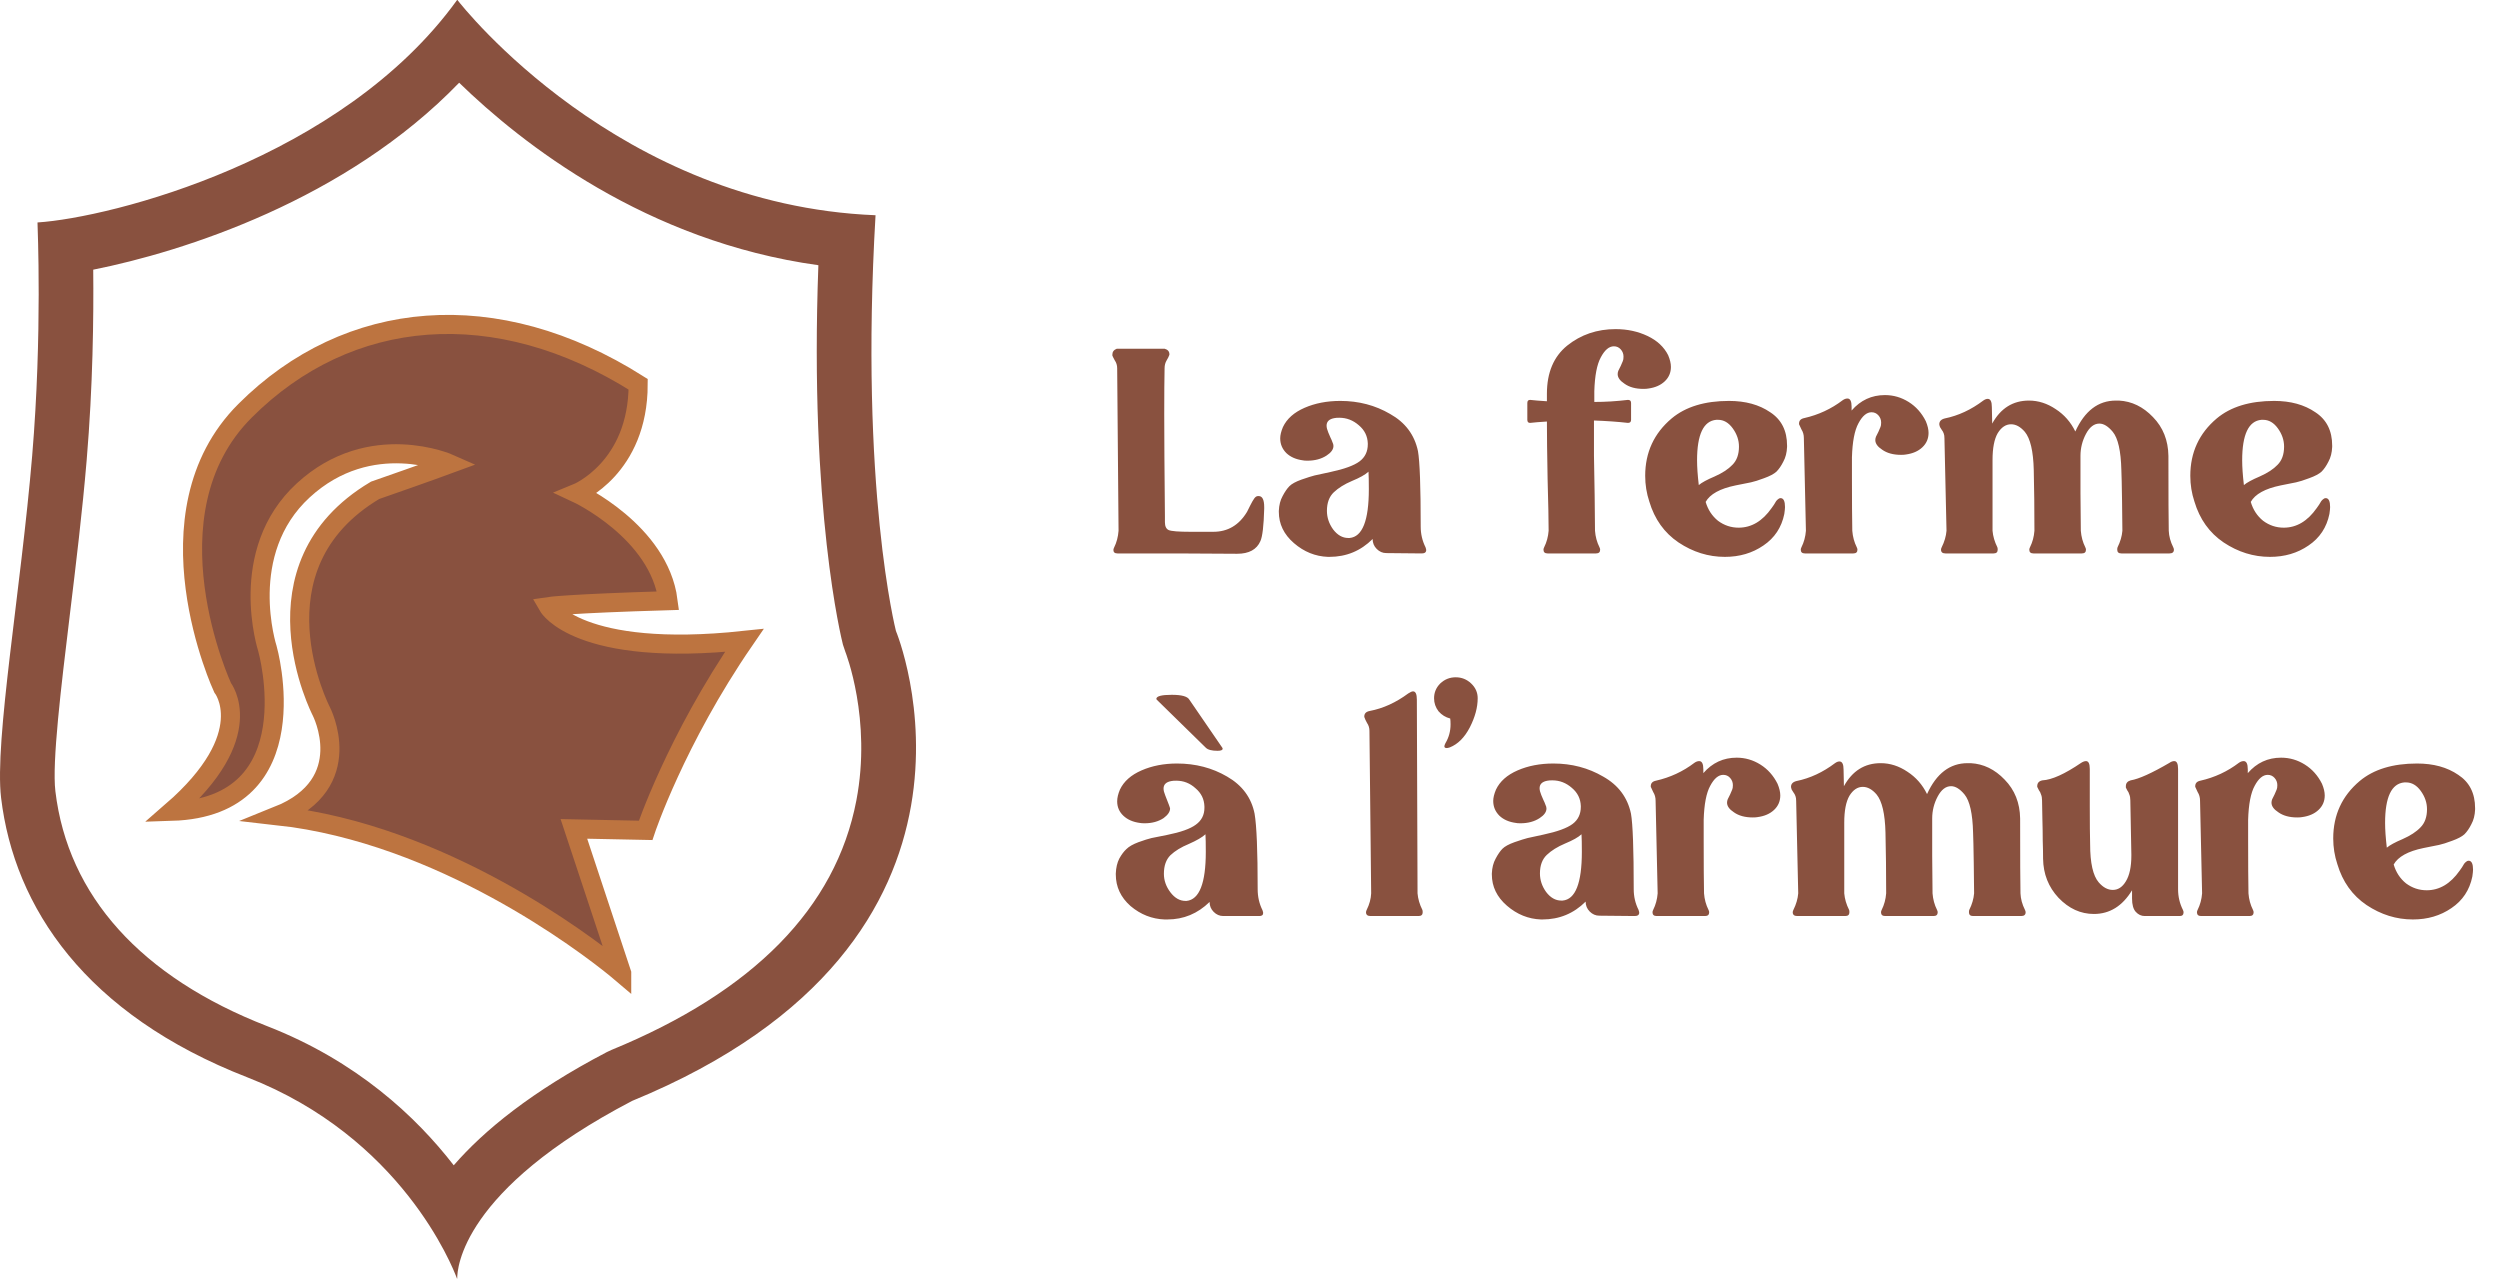 <svg width="131" height="67" viewBox="0 0 131 67" fill="none" xmlns="http://www.w3.org/2000/svg">
<path d="M24.063 4.338C27.331 7.516 33.86 12.651 42.883 13.897C42.405 26.717 44.095 33.48 44.17 33.779L44.296 34.154C44.31 34.19 45.688 37.692 44.873 41.947C43.797 47.565 39.482 51.961 32.042 55.016L31.801 55.128C27.862 57.185 25.358 59.239 23.776 61.062C21.814 58.526 18.704 55.6 13.997 53.769C7.393 51.2 3.558 46.945 2.902 41.461C2.722 39.951 3.199 36.02 3.659 32.215C3.981 29.556 4.315 26.804 4.541 24.119C4.868 20.232 4.911 16.603 4.885 14.131C9.596 13.191 18.126 10.482 24.056 4.338M23.956 0C23.956 0 23.952 0 23.949 0.004C17.925 8.352 5.786 11.408 1.973 11.656C1.969 11.656 1.965 11.656 1.965 11.663C1.965 11.865 2.224 17.457 1.686 23.881C1.101 30.864 -0.298 38.827 0.057 41.803C0.746 47.558 4.487 53.157 12.964 56.454C21.036 59.596 23.708 66.355 23.945 66.993C23.945 66.996 23.949 67 23.952 67C23.956 67 23.959 67 23.959 66.993C23.952 66.488 24.182 62.356 33.125 57.686C53.652 49.255 46.961 33.087 46.947 33.062C46.94 33.033 45.038 25.597 45.878 11.285C45.878 11.281 45.878 11.278 45.871 11.278C32.429 10.737 24.232 0.342 23.97 0C23.97 0 23.966 0 23.963 0H23.956Z" fill="#89513F"/>
<path d="M32.577 51C32.577 51 32.462 50.902 32.249 50.727C30.619 49.406 23.14 43.698 14.563 42.744C18.794 41.047 16.834 37.267 16.834 37.267C16.834 37.267 12.918 29.704 19.655 25.693C22.319 24.766 23.57 24.304 23.57 24.304C23.57 24.304 19.42 22.452 15.893 25.693C12.368 28.934 14.013 33.987 14.013 33.987C14.013 33.987 16.362 42.282 9 42.513C13.622 38.502 11.664 36.032 11.664 36.032C11.664 36.032 7.433 26.928 12.84 21.525C18.244 16.125 26 15.429 33.44 20.136C33.44 24.535 30.228 25.844 30.228 25.844C30.228 25.844 34.537 27.85 35.006 31.476C29.759 31.63 28.739 31.784 28.739 31.784C28.739 31.784 30.306 34.485 39 33.558C35.397 38.804 33.831 43.511 33.831 43.511L30.072 43.434L32.577 50.997V51Z" fill="#89513F" stroke="#BD7440" stroke-miterlimit="10"/>
<path d="M58.612 27.812C58.6 26.864 58.588 25.448 58.576 23.564C58.564 21.668 58.552 20.246 58.54 19.298C58.54 19.142 58.498 19.004 58.414 18.884C58.342 18.752 58.3 18.668 58.288 18.632V18.578C58.288 18.434 58.366 18.332 58.522 18.272H61.024C61.192 18.32 61.276 18.416 61.276 18.56V18.596L61.258 18.632C61.246 18.68 61.204 18.764 61.132 18.884C61.06 19.004 61.024 19.142 61.024 19.298C61.012 19.838 61.006 20.642 61.006 21.71C61.006 22.874 61.018 24.656 61.042 27.056V27.362C61.042 27.578 61.108 27.716 61.24 27.776C61.384 27.836 61.762 27.866 62.374 27.866H63.58C64.336 27.866 64.924 27.518 65.344 26.822C65.368 26.774 65.422 26.666 65.506 26.498C65.59 26.33 65.662 26.204 65.722 26.12C65.782 26.036 65.848 25.994 65.92 25.994H65.956C66.148 25.994 66.244 26.186 66.244 26.57V26.66C66.22 27.548 66.154 28.112 66.046 28.352C65.854 28.796 65.446 29.018 64.822 29.018C64.09 29.018 63.04 29.012 61.672 29C60.316 29 59.278 29 58.558 29C58.414 29 58.342 28.94 58.342 28.82C58.342 28.784 58.354 28.742 58.378 28.694C58.51 28.43 58.588 28.136 58.612 27.812ZM69.585 29.18C68.925 29.156 68.331 28.916 67.803 28.46C67.275 28.004 67.011 27.458 67.011 26.822V26.768C67.023 26.468 67.089 26.21 67.209 25.994C67.329 25.766 67.449 25.592 67.569 25.472C67.689 25.352 67.899 25.238 68.199 25.13C68.511 25.022 68.739 24.95 68.883 24.914C69.027 24.878 69.303 24.818 69.711 24.734C70.443 24.578 70.953 24.392 71.241 24.176C71.529 23.96 71.673 23.66 71.673 23.276V23.24C71.661 22.856 71.505 22.538 71.205 22.286C70.905 22.022 70.563 21.89 70.179 21.89C70.071 21.89 69.987 21.896 69.927 21.908C69.651 21.956 69.513 22.088 69.513 22.304C69.513 22.4 69.543 22.52 69.603 22.664C69.627 22.724 69.663 22.808 69.711 22.916C69.759 23.012 69.795 23.096 69.819 23.168C69.855 23.24 69.873 23.306 69.873 23.366C69.873 23.546 69.753 23.714 69.513 23.87C69.237 24.05 68.901 24.14 68.505 24.14C68.397 24.14 68.319 24.134 68.271 24.122C67.911 24.074 67.623 23.948 67.407 23.744C67.191 23.528 67.083 23.27 67.083 22.97C67.083 22.802 67.131 22.604 67.227 22.376C67.431 21.944 67.809 21.608 68.361 21.368C68.913 21.128 69.537 21.008 70.233 21.008C71.193 21.008 72.063 21.236 72.843 21.692C73.635 22.136 74.121 22.784 74.301 23.636C74.397 24.176 74.445 25.496 74.445 27.596C74.445 27.98 74.529 28.34 74.697 28.676C74.721 28.748 74.733 28.796 74.733 28.82C74.733 28.94 74.655 29 74.499 29L72.645 28.982C72.453 28.982 72.285 28.91 72.141 28.766C71.997 28.622 71.925 28.448 71.925 28.244C71.301 28.868 70.545 29.18 69.657 29.18H69.585ZM71.709 24.716C71.541 24.872 71.253 25.034 70.845 25.202C70.449 25.37 70.131 25.568 69.891 25.796C69.651 26.024 69.531 26.348 69.531 26.768C69.531 27.116 69.639 27.44 69.855 27.74C70.083 28.04 70.347 28.19 70.647 28.19H70.719C71.391 28.13 71.727 27.278 71.727 25.634C71.727 25.214 71.721 24.908 71.709 24.716ZM83.542 20.504V21.062C84.118 21.062 84.706 21.026 85.306 20.954C85.414 20.954 85.468 21.008 85.468 21.116V21.998C85.468 22.106 85.414 22.16 85.306 22.16C84.778 22.1 84.184 22.058 83.524 22.034C83.524 22.622 83.524 23.234 83.524 23.87C83.536 24.506 83.548 25.208 83.56 25.976C83.572 26.732 83.578 27.344 83.578 27.812C83.602 28.124 83.68 28.412 83.812 28.676C83.836 28.724 83.848 28.766 83.848 28.802C83.848 28.934 83.776 29 83.632 29H81.094C80.95 29 80.878 28.934 80.878 28.802C80.878 28.766 80.89 28.724 80.914 28.676C81.046 28.412 81.124 28.124 81.148 27.812C81.148 27.272 81.13 26.366 81.094 25.094C81.07 23.81 81.058 22.808 81.058 22.088C80.674 22.112 80.38 22.136 80.176 22.16C80.08 22.16 80.032 22.106 80.032 21.998V21.116C80.032 21.008 80.08 20.954 80.176 20.954C80.38 20.978 80.674 21.002 81.058 21.026V20.63C81.058 19.526 81.412 18.686 82.12 18.11C82.84 17.534 83.686 17.246 84.658 17.246C85.27 17.246 85.828 17.366 86.332 17.606C86.836 17.846 87.196 18.182 87.412 18.614C87.508 18.842 87.556 19.046 87.556 19.226C87.556 19.526 87.448 19.778 87.232 19.982C87.016 20.186 86.728 20.312 86.368 20.36C86.308 20.372 86.224 20.378 86.116 20.378C85.708 20.378 85.378 20.288 85.126 20.108C84.886 19.952 84.766 19.784 84.766 19.604C84.766 19.544 84.778 19.484 84.802 19.424C84.838 19.352 84.88 19.268 84.928 19.172C84.976 19.064 85.012 18.98 85.036 18.92C85.06 18.872 85.072 18.794 85.072 18.686C85.072 18.542 85.024 18.416 84.928 18.308C84.832 18.2 84.712 18.146 84.568 18.146C84.316 18.146 84.088 18.338 83.884 18.722C83.68 19.094 83.566 19.688 83.542 20.504ZM87.594 21.926C88.326 21.314 89.328 21.008 90.6 21.008C91.464 21.008 92.184 21.206 92.76 21.602C93.348 21.986 93.642 22.568 93.642 23.348V23.42C93.63 23.72 93.564 23.978 93.444 24.194C93.336 24.41 93.216 24.584 93.084 24.716C92.952 24.836 92.736 24.95 92.436 25.058C92.148 25.166 91.92 25.238 91.752 25.274C91.596 25.31 91.326 25.364 90.942 25.436C90.126 25.604 89.604 25.892 89.376 26.3C89.496 26.708 89.712 27.038 90.024 27.29C90.348 27.53 90.708 27.65 91.104 27.65C91.776 27.65 92.352 27.308 92.832 26.624C92.868 26.576 92.91 26.516 92.958 26.444C93.006 26.36 93.042 26.3 93.066 26.264C93.102 26.216 93.138 26.18 93.174 26.156C93.21 26.12 93.252 26.102 93.3 26.102H93.318C93.462 26.114 93.534 26.27 93.534 26.57C93.534 26.642 93.522 26.762 93.498 26.93C93.354 27.638 92.988 28.19 92.4 28.586C91.824 28.982 91.152 29.18 90.384 29.18C89.52 29.18 88.71 28.928 87.954 28.424C87.21 27.92 86.7 27.206 86.424 26.282C86.28 25.85 86.208 25.4 86.208 24.932C86.208 23.708 86.67 22.706 87.594 21.926ZM89.934 21.998C89.262 22.058 88.926 22.766 88.926 24.122C88.926 24.47 88.956 24.902 89.016 25.418C89.172 25.286 89.448 25.136 89.844 24.968C90.252 24.788 90.564 24.584 90.78 24.356C91.008 24.128 91.122 23.81 91.122 23.402C91.122 23.066 91.014 22.748 90.798 22.448C90.582 22.148 90.324 21.998 90.024 21.998H89.934ZM97.024 21.314V21.512C97.492 20.972 98.074 20.702 98.77 20.702C99.214 20.702 99.628 20.822 100.012 21.062C100.396 21.302 100.696 21.638 100.912 22.07C101.008 22.298 101.056 22.502 101.056 22.682C101.056 22.982 100.948 23.234 100.732 23.438C100.516 23.642 100.228 23.768 99.868 23.816C99.808 23.828 99.724 23.834 99.616 23.834C99.208 23.834 98.878 23.744 98.626 23.564C98.386 23.408 98.266 23.24 98.266 23.06C98.266 23 98.278 22.94 98.302 22.88C98.338 22.808 98.38 22.724 98.428 22.628C98.476 22.52 98.512 22.436 98.536 22.376C98.56 22.328 98.572 22.25 98.572 22.142C98.572 21.998 98.524 21.872 98.428 21.764C98.332 21.656 98.212 21.602 98.068 21.602C97.816 21.602 97.588 21.794 97.384 22.178C97.18 22.55 97.066 23.144 97.042 23.96V25.076C97.042 26.288 97.048 27.2 97.06 27.812C97.084 28.124 97.162 28.412 97.294 28.676C97.318 28.724 97.33 28.766 97.33 28.802C97.33 28.934 97.258 29 97.114 29H94.576C94.432 29 94.36 28.934 94.36 28.802C94.36 28.766 94.372 28.724 94.396 28.676C94.528 28.412 94.606 28.124 94.63 27.812L94.522 22.952C94.522 22.784 94.48 22.634 94.396 22.502C94.324 22.358 94.288 22.28 94.288 22.268L94.27 22.232V22.196C94.27 22.04 94.36 21.944 94.54 21.908C95.284 21.74 95.956 21.428 96.556 20.972C96.64 20.912 96.724 20.882 96.808 20.882C96.952 20.882 97.024 21.026 97.024 21.314ZM106.569 24.626C106.545 23.642 106.389 22.976 106.101 22.628C105.873 22.364 105.633 22.232 105.381 22.232C105.105 22.232 104.871 22.388 104.679 22.7C104.499 23.012 104.409 23.48 104.409 24.104V27.812C104.433 28.1 104.517 28.388 104.661 28.676C104.673 28.7 104.679 28.742 104.679 28.802C104.679 28.934 104.607 29 104.463 29H101.943C101.787 29 101.709 28.934 101.709 28.802C101.709 28.766 101.721 28.724 101.745 28.676C101.889 28.388 101.973 28.1 101.997 27.812C101.985 27.212 101.967 26.408 101.943 25.4C101.918 24.38 101.901 23.57 101.889 22.97C101.889 22.862 101.877 22.778 101.853 22.718C101.829 22.646 101.793 22.58 101.745 22.52C101.697 22.448 101.667 22.4 101.655 22.376C101.631 22.304 101.619 22.256 101.619 22.232C101.619 22.076 101.715 21.974 101.906 21.926C102.615 21.782 103.287 21.47 103.923 20.99C104.007 20.93 104.085 20.9 104.157 20.9C104.301 20.9 104.373 21.044 104.373 21.332L104.391 22.196C104.835 21.392 105.477 20.99 106.317 20.99C106.809 20.99 107.277 21.14 107.721 21.44C108.165 21.728 108.507 22.118 108.747 22.61C109.239 21.53 109.947 20.99 110.871 20.99H111.033C111.705 21.026 112.299 21.314 112.815 21.854C113.343 22.394 113.613 23.072 113.625 23.888C113.625 26 113.631 27.308 113.643 27.812C113.655 28.1 113.733 28.388 113.877 28.676C113.901 28.724 113.913 28.766 113.913 28.802C113.913 28.934 113.835 29 113.679 29H111.159C111.015 29 110.943 28.934 110.943 28.802C110.943 28.742 110.949 28.7 110.961 28.676C111.105 28.388 111.189 28.1 111.213 27.812C111.213 27.56 111.207 27.032 111.195 26.228C111.183 25.412 111.171 24.878 111.159 24.626C111.135 23.63 110.985 22.964 110.709 22.628C110.469 22.34 110.235 22.196 110.007 22.196C109.731 22.196 109.497 22.376 109.305 22.736C109.113 23.096 109.017 23.48 109.017 23.888C109.017 24.128 109.017 24.782 109.017 25.85C109.029 26.906 109.035 27.56 109.035 27.812C109.059 28.124 109.137 28.412 109.269 28.676C109.293 28.724 109.305 28.766 109.305 28.802C109.305 28.934 109.233 29 109.089 29H106.551C106.407 29 106.335 28.934 106.335 28.802C106.335 28.766 106.347 28.724 106.371 28.676C106.503 28.412 106.581 28.124 106.604 27.812C106.604 26.696 106.593 25.634 106.569 24.626ZM116.158 21.926C116.89 21.314 117.892 21.008 119.164 21.008C120.028 21.008 120.748 21.206 121.324 21.602C121.912 21.986 122.206 22.568 122.206 23.348V23.42C122.194 23.72 122.128 23.978 122.008 24.194C121.9 24.41 121.78 24.584 121.648 24.716C121.516 24.836 121.3 24.95 121 25.058C120.712 25.166 120.484 25.238 120.316 25.274C120.16 25.31 119.89 25.364 119.506 25.436C118.69 25.604 118.168 25.892 117.94 26.3C118.06 26.708 118.276 27.038 118.588 27.29C118.912 27.53 119.272 27.65 119.668 27.65C120.34 27.65 120.916 27.308 121.396 26.624C121.432 26.576 121.474 26.516 121.522 26.444C121.57 26.36 121.606 26.3 121.63 26.264C121.666 26.216 121.702 26.18 121.738 26.156C121.774 26.12 121.816 26.102 121.864 26.102H121.882C122.026 26.114 122.098 26.27 122.098 26.57C122.098 26.642 122.086 26.762 122.062 26.93C121.918 27.638 121.552 28.19 120.964 28.586C120.388 28.982 119.716 29.18 118.948 29.18C118.084 29.18 117.274 28.928 116.518 28.424C115.774 27.92 115.264 27.206 114.988 26.282C114.844 25.85 114.772 25.4 114.772 24.932C114.772 23.708 115.234 22.706 116.158 21.926ZM118.498 21.998C117.826 22.058 117.49 22.766 117.49 24.122C117.49 24.47 117.52 24.902 117.58 25.418C117.736 25.286 118.012 25.136 118.408 24.968C118.816 24.788 119.128 24.584 119.344 24.356C119.572 24.128 119.686 23.81 119.686 23.402C119.686 23.066 119.578 22.748 119.362 22.448C119.146 22.148 118.888 21.998 118.588 21.998H118.498ZM61.024 48.18C60.364 48.156 59.77 47.922 59.242 47.478C58.726 47.022 58.468 46.47 58.468 45.822V45.768C58.48 45.468 58.54 45.21 58.648 44.994C58.768 44.778 58.894 44.61 59.026 44.49C59.158 44.358 59.368 44.238 59.656 44.13C59.956 44.022 60.184 43.95 60.34 43.914C60.496 43.878 60.766 43.824 61.15 43.752C61.87 43.608 62.374 43.428 62.662 43.212C62.962 42.996 63.112 42.702 63.112 42.33V42.258C63.1 41.874 62.944 41.556 62.644 41.304C62.356 41.04 62.02 40.908 61.636 40.908C61.528 40.908 61.444 40.914 61.384 40.926C61.108 40.974 60.97 41.106 60.97 41.322C60.97 41.418 61 41.538 61.06 41.682C61.228 42.102 61.312 42.33 61.312 42.366C61.312 42.534 61.198 42.702 60.97 42.87C60.694 43.05 60.364 43.14 59.98 43.14C59.872 43.14 59.788 43.134 59.728 43.122C59.368 43.074 59.08 42.948 58.864 42.744C58.648 42.54 58.54 42.288 58.54 41.988C58.54 41.808 58.588 41.604 58.684 41.376C58.888 40.944 59.266 40.608 59.818 40.368C60.37 40.128 60.988 40.008 61.672 40.008C62.644 40.008 63.52 40.236 64.3 40.692C65.092 41.148 65.572 41.796 65.74 42.636C65.848 43.26 65.902 44.58 65.902 46.596C65.902 46.992 65.986 47.358 66.154 47.694C66.178 47.766 66.19 47.814 66.19 47.838C66.19 47.946 66.124 48 65.992 48H64.102C63.91 48 63.742 47.928 63.598 47.784C63.454 47.64 63.382 47.466 63.382 47.262C62.758 47.874 62.02 48.18 61.168 48.18H61.024ZM64.048 39.18C64.06 39.192 64.066 39.21 64.066 39.234C64.066 39.306 63.976 39.342 63.796 39.342C63.496 39.342 63.292 39.288 63.184 39.18L60.61 36.66L60.592 36.624C60.592 36.48 60.862 36.408 61.402 36.408C61.918 36.408 62.224 36.492 62.32 36.66L64.048 39.18ZM63.166 43.716C62.998 43.872 62.71 44.04 62.302 44.22C61.894 44.388 61.57 44.586 61.33 44.814C61.102 45.042 60.988 45.366 60.988 45.786C60.988 46.134 61.102 46.458 61.33 46.758C61.558 47.058 61.822 47.208 62.122 47.208H62.176C62.848 47.136 63.184 46.278 63.184 44.634C63.184 44.214 63.178 43.908 63.166 43.716ZM74.243 36.66L74.279 46.812C74.303 47.1 74.387 47.388 74.531 47.676C74.543 47.7 74.549 47.742 74.549 47.802C74.549 47.934 74.477 48 74.333 48H71.813C71.657 48 71.579 47.934 71.579 47.802C71.579 47.766 71.591 47.724 71.615 47.676C71.759 47.388 71.837 47.1 71.849 46.812L71.759 38.298C71.759 38.142 71.717 38.004 71.633 37.884C71.561 37.752 71.519 37.662 71.507 37.614C71.507 37.602 71.501 37.59 71.489 37.578C71.489 37.566 71.489 37.554 71.489 37.542C71.489 37.386 71.585 37.29 71.777 37.254C72.473 37.122 73.145 36.816 73.793 36.336C73.901 36.264 73.985 36.228 74.045 36.228C74.177 36.228 74.243 36.372 74.243 36.66ZM75.469 35.814C75.697 35.598 75.967 35.49 76.279 35.49C76.591 35.49 76.861 35.598 77.089 35.814C77.317 36.03 77.431 36.288 77.431 36.588C77.431 37.068 77.293 37.578 77.017 38.118C76.741 38.646 76.393 38.994 75.973 39.162C75.901 39.186 75.847 39.198 75.811 39.198C75.727 39.198 75.685 39.168 75.685 39.108C75.685 39.072 75.703 39.018 75.739 38.946C75.919 38.646 76.009 38.316 76.009 37.956C76.009 37.824 76.003 37.722 75.991 37.65C75.751 37.59 75.547 37.464 75.379 37.272C75.223 37.068 75.145 36.84 75.145 36.588C75.145 36.288 75.253 36.03 75.469 35.814ZM80.747 48.18C80.087 48.156 79.493 47.916 78.965 47.46C78.437 47.004 78.173 46.458 78.173 45.822V45.768C78.185 45.468 78.251 45.21 78.371 44.994C78.491 44.766 78.611 44.592 78.731 44.472C78.851 44.352 79.061 44.238 79.361 44.13C79.673 44.022 79.901 43.95 80.045 43.914C80.189 43.878 80.465 43.818 80.873 43.734C81.605 43.578 82.115 43.392 82.403 43.176C82.691 42.96 82.835 42.66 82.835 42.276V42.24C82.823 41.856 82.667 41.538 82.367 41.286C82.067 41.022 81.725 40.89 81.341 40.89C81.233 40.89 81.149 40.896 81.089 40.908C80.813 40.956 80.675 41.088 80.675 41.304C80.675 41.4 80.705 41.52 80.765 41.664C80.789 41.724 80.825 41.808 80.873 41.916C80.921 42.012 80.957 42.096 80.981 42.168C81.017 42.24 81.035 42.306 81.035 42.366C81.035 42.546 80.915 42.714 80.675 42.87C80.399 43.05 80.063 43.14 79.667 43.14C79.559 43.14 79.481 43.134 79.433 43.122C79.073 43.074 78.785 42.948 78.569 42.744C78.353 42.528 78.245 42.27 78.245 41.97C78.245 41.802 78.293 41.604 78.389 41.376C78.593 40.944 78.971 40.608 79.523 40.368C80.075 40.128 80.699 40.008 81.395 40.008C82.355 40.008 83.225 40.236 84.005 40.692C84.797 41.136 85.283 41.784 85.463 42.636C85.559 43.176 85.607 44.496 85.607 46.596C85.607 46.98 85.691 47.34 85.859 47.676C85.883 47.748 85.895 47.796 85.895 47.82C85.895 47.94 85.817 48 85.661 48L83.807 47.982C83.615 47.982 83.447 47.91 83.303 47.766C83.159 47.622 83.087 47.448 83.087 47.244C82.463 47.868 81.707 48.18 80.819 48.18H80.747ZM82.871 43.716C82.703 43.872 82.415 44.034 82.007 44.202C81.611 44.37 81.293 44.568 81.053 44.796C80.813 45.024 80.693 45.348 80.693 45.768C80.693 46.116 80.801 46.44 81.017 46.74C81.245 47.04 81.509 47.19 81.809 47.19H81.881C82.553 47.13 82.889 46.278 82.889 44.634C82.889 44.214 82.883 43.908 82.871 43.716ZM89.255 40.314V40.512C89.723 39.972 90.305 39.702 91.001 39.702C91.445 39.702 91.859 39.822 92.243 40.062C92.627 40.302 92.927 40.638 93.143 41.07C93.239 41.298 93.287 41.502 93.287 41.682C93.287 41.982 93.179 42.234 92.963 42.438C92.747 42.642 92.459 42.768 92.099 42.816C92.039 42.828 91.955 42.834 91.847 42.834C91.439 42.834 91.109 42.744 90.857 42.564C90.617 42.408 90.497 42.24 90.497 42.06C90.497 42 90.509 41.94 90.533 41.88C90.569 41.808 90.611 41.724 90.659 41.628C90.707 41.52 90.743 41.436 90.767 41.376C90.791 41.328 90.803 41.25 90.803 41.142C90.803 40.998 90.755 40.872 90.659 40.764C90.563 40.656 90.443 40.602 90.299 40.602C90.047 40.602 89.819 40.794 89.615 41.178C89.411 41.55 89.297 42.144 89.273 42.96V44.076C89.273 45.288 89.279 46.2 89.291 46.812C89.315 47.124 89.393 47.412 89.525 47.676C89.549 47.724 89.561 47.766 89.561 47.802C89.561 47.934 89.489 48 89.345 48H86.807C86.663 48 86.591 47.934 86.591 47.802C86.591 47.766 86.603 47.724 86.627 47.676C86.759 47.412 86.837 47.124 86.861 46.812L86.753 41.952C86.753 41.784 86.711 41.634 86.627 41.502C86.555 41.358 86.519 41.28 86.519 41.268L86.501 41.232V41.196C86.501 41.04 86.591 40.944 86.771 40.908C87.515 40.74 88.187 40.428 88.787 39.972C88.871 39.912 88.955 39.882 89.039 39.882C89.183 39.882 89.255 40.026 89.255 40.314ZM98.799 43.626C98.775 42.642 98.619 41.976 98.331 41.628C98.103 41.364 97.863 41.232 97.611 41.232C97.335 41.232 97.101 41.388 96.909 41.7C96.729 42.012 96.639 42.48 96.639 43.104V46.812C96.663 47.1 96.747 47.388 96.891 47.676C96.903 47.7 96.909 47.742 96.909 47.802C96.909 47.934 96.837 48 96.693 48H94.173C94.017 48 93.939 47.934 93.939 47.802C93.939 47.766 93.951 47.724 93.975 47.676C94.119 47.388 94.203 47.1 94.227 46.812C94.215 46.212 94.197 45.408 94.173 44.4C94.149 43.38 94.131 42.57 94.119 41.97C94.119 41.862 94.107 41.778 94.083 41.718C94.059 41.646 94.023 41.58 93.975 41.52C93.927 41.448 93.897 41.4 93.885 41.376C93.861 41.304 93.849 41.256 93.849 41.232C93.849 41.076 93.945 40.974 94.137 40.926C94.845 40.782 95.517 40.47 96.153 39.99C96.237 39.93 96.315 39.9 96.387 39.9C96.531 39.9 96.603 40.044 96.603 40.332L96.621 41.196C97.065 40.392 97.707 39.99 98.547 39.99C99.039 39.99 99.507 40.14 99.951 40.44C100.395 40.728 100.737 41.118 100.977 41.61C101.469 40.53 102.177 39.99 103.101 39.99H103.263C103.935 40.026 104.529 40.314 105.045 40.854C105.573 41.394 105.843 42.072 105.855 42.888C105.855 45 105.861 46.308 105.873 46.812C105.885 47.1 105.963 47.388 106.107 47.676C106.131 47.724 106.143 47.766 106.143 47.802C106.143 47.934 106.065 48 105.909 48H103.389C103.245 48 103.173 47.934 103.173 47.802C103.173 47.742 103.179 47.7 103.191 47.676C103.335 47.388 103.419 47.1 103.443 46.812C103.443 46.56 103.437 46.032 103.425 45.228C103.413 44.412 103.401 43.878 103.389 43.626C103.365 42.63 103.215 41.964 102.939 41.628C102.699 41.34 102.465 41.196 102.237 41.196C101.961 41.196 101.727 41.376 101.535 41.736C101.343 42.096 101.247 42.48 101.247 42.888C101.247 43.128 101.247 43.782 101.247 44.85C101.259 45.906 101.265 46.56 101.265 46.812C101.289 47.124 101.367 47.412 101.499 47.676C101.523 47.724 101.535 47.766 101.535 47.802C101.535 47.934 101.463 48 101.319 48H98.781C98.637 48 98.565 47.934 98.565 47.802C98.565 47.766 98.577 47.724 98.601 47.676C98.733 47.412 98.811 47.124 98.835 46.812C98.835 45.696 98.823 44.634 98.799 43.626ZM109.523 44.238C109.523 45.222 109.673 45.888 109.973 46.236C110.201 46.5 110.447 46.632 110.711 46.632C110.987 46.632 111.215 46.482 111.395 46.182C111.587 45.87 111.683 45.42 111.683 44.832V44.778L111.629 41.934C111.629 41.814 111.611 41.712 111.575 41.628C111.551 41.544 111.515 41.472 111.467 41.412C111.431 41.34 111.407 41.292 111.395 41.268V41.196C111.395 41.04 111.479 40.938 111.647 40.89C112.079 40.818 112.757 40.512 113.681 39.972C113.765 39.912 113.849 39.882 113.933 39.882C114.065 39.882 114.131 40.02 114.131 40.296V46.596C114.131 46.98 114.215 47.34 114.383 47.676C114.407 47.724 114.419 47.766 114.419 47.802C114.419 47.934 114.353 48 114.221 48H112.385C112.205 48 112.049 47.928 111.917 47.784C111.785 47.64 111.719 47.406 111.719 47.082V46.65C111.215 47.478 110.549 47.892 109.721 47.892C109.025 47.892 108.407 47.61 107.867 47.046C107.339 46.482 107.069 45.798 107.057 44.994C107.057 44.694 107.051 44.376 107.039 44.04C107.039 43.692 107.033 43.314 107.021 42.906C107.009 42.486 107.003 42.162 107.003 41.934C107.003 41.814 106.985 41.712 106.949 41.628C106.925 41.544 106.889 41.472 106.841 41.412C106.805 41.34 106.781 41.292 106.769 41.268L106.751 41.232V41.196C106.751 41.028 106.841 40.926 107.021 40.89C107.513 40.866 108.191 40.56 109.055 39.972C109.151 39.912 109.235 39.882 109.307 39.882C109.439 39.882 109.505 40.02 109.505 40.296V42.276C109.505 43.152 109.511 43.806 109.523 44.238ZM117.784 40.314V40.512C118.252 39.972 118.834 39.702 119.53 39.702C119.974 39.702 120.388 39.822 120.772 40.062C121.156 40.302 121.456 40.638 121.672 41.07C121.768 41.298 121.816 41.502 121.816 41.682C121.816 41.982 121.708 42.234 121.492 42.438C121.276 42.642 120.988 42.768 120.628 42.816C120.568 42.828 120.484 42.834 120.376 42.834C119.968 42.834 119.638 42.744 119.386 42.564C119.146 42.408 119.026 42.24 119.026 42.06C119.026 42 119.038 41.94 119.062 41.88C119.098 41.808 119.14 41.724 119.188 41.628C119.236 41.52 119.272 41.436 119.296 41.376C119.32 41.328 119.332 41.25 119.332 41.142C119.332 40.998 119.284 40.872 119.188 40.764C119.092 40.656 118.972 40.602 118.828 40.602C118.576 40.602 118.348 40.794 118.144 41.178C117.94 41.55 117.826 42.144 117.802 42.96V44.076C117.802 45.288 117.808 46.2 117.82 46.812C117.844 47.124 117.922 47.412 118.054 47.676C118.078 47.724 118.09 47.766 118.09 47.802C118.09 47.934 118.018 48 117.874 48H115.336C115.192 48 115.12 47.934 115.12 47.802C115.12 47.766 115.132 47.724 115.156 47.676C115.288 47.412 115.366 47.124 115.39 46.812L115.282 41.952C115.282 41.784 115.24 41.634 115.156 41.502C115.084 41.358 115.048 41.28 115.048 41.268L115.03 41.232V41.196C115.03 41.04 115.12 40.944 115.3 40.908C116.044 40.74 116.716 40.428 117.316 39.972C117.4 39.912 117.484 39.882 117.568 39.882C117.712 39.882 117.784 40.026 117.784 40.314ZM123.647 40.926C124.379 40.314 125.381 40.008 126.653 40.008C127.517 40.008 128.237 40.206 128.813 40.602C129.401 40.986 129.695 41.568 129.695 42.348V42.42C129.683 42.72 129.617 42.978 129.497 43.194C129.389 43.41 129.269 43.584 129.137 43.716C129.005 43.836 128.789 43.95 128.489 44.058C128.201 44.166 127.973 44.238 127.805 44.274C127.649 44.31 127.379 44.364 126.995 44.436C126.179 44.604 125.657 44.892 125.429 45.3C125.549 45.708 125.765 46.038 126.077 46.29C126.401 46.53 126.761 46.65 127.157 46.65C127.829 46.65 128.405 46.308 128.885 45.624C128.921 45.576 128.963 45.516 129.011 45.444C129.059 45.36 129.095 45.3 129.119 45.264C129.155 45.216 129.191 45.18 129.227 45.156C129.263 45.12 129.305 45.102 129.353 45.102H129.371C129.515 45.114 129.587 45.27 129.587 45.57C129.587 45.642 129.575 45.762 129.551 45.93C129.407 46.638 129.041 47.19 128.453 47.586C127.877 47.982 127.205 48.18 126.437 48.18C125.573 48.18 124.763 47.928 124.007 47.424C123.263 46.92 122.753 46.206 122.477 45.282C122.333 44.85 122.261 44.4 122.261 43.932C122.261 42.708 122.723 41.706 123.647 40.926ZM125.987 40.998C125.315 41.058 124.979 41.766 124.979 43.122C124.979 43.47 125.009 43.902 125.069 44.418C125.225 44.286 125.501 44.136 125.897 43.968C126.305 43.788 126.617 43.584 126.833 43.356C127.061 43.128 127.175 42.81 127.175 42.402C127.175 42.066 127.067 41.748 126.851 41.448C126.635 41.148 126.377 40.998 126.077 40.998H125.987Z" fill="#89513F"/>
</svg>
